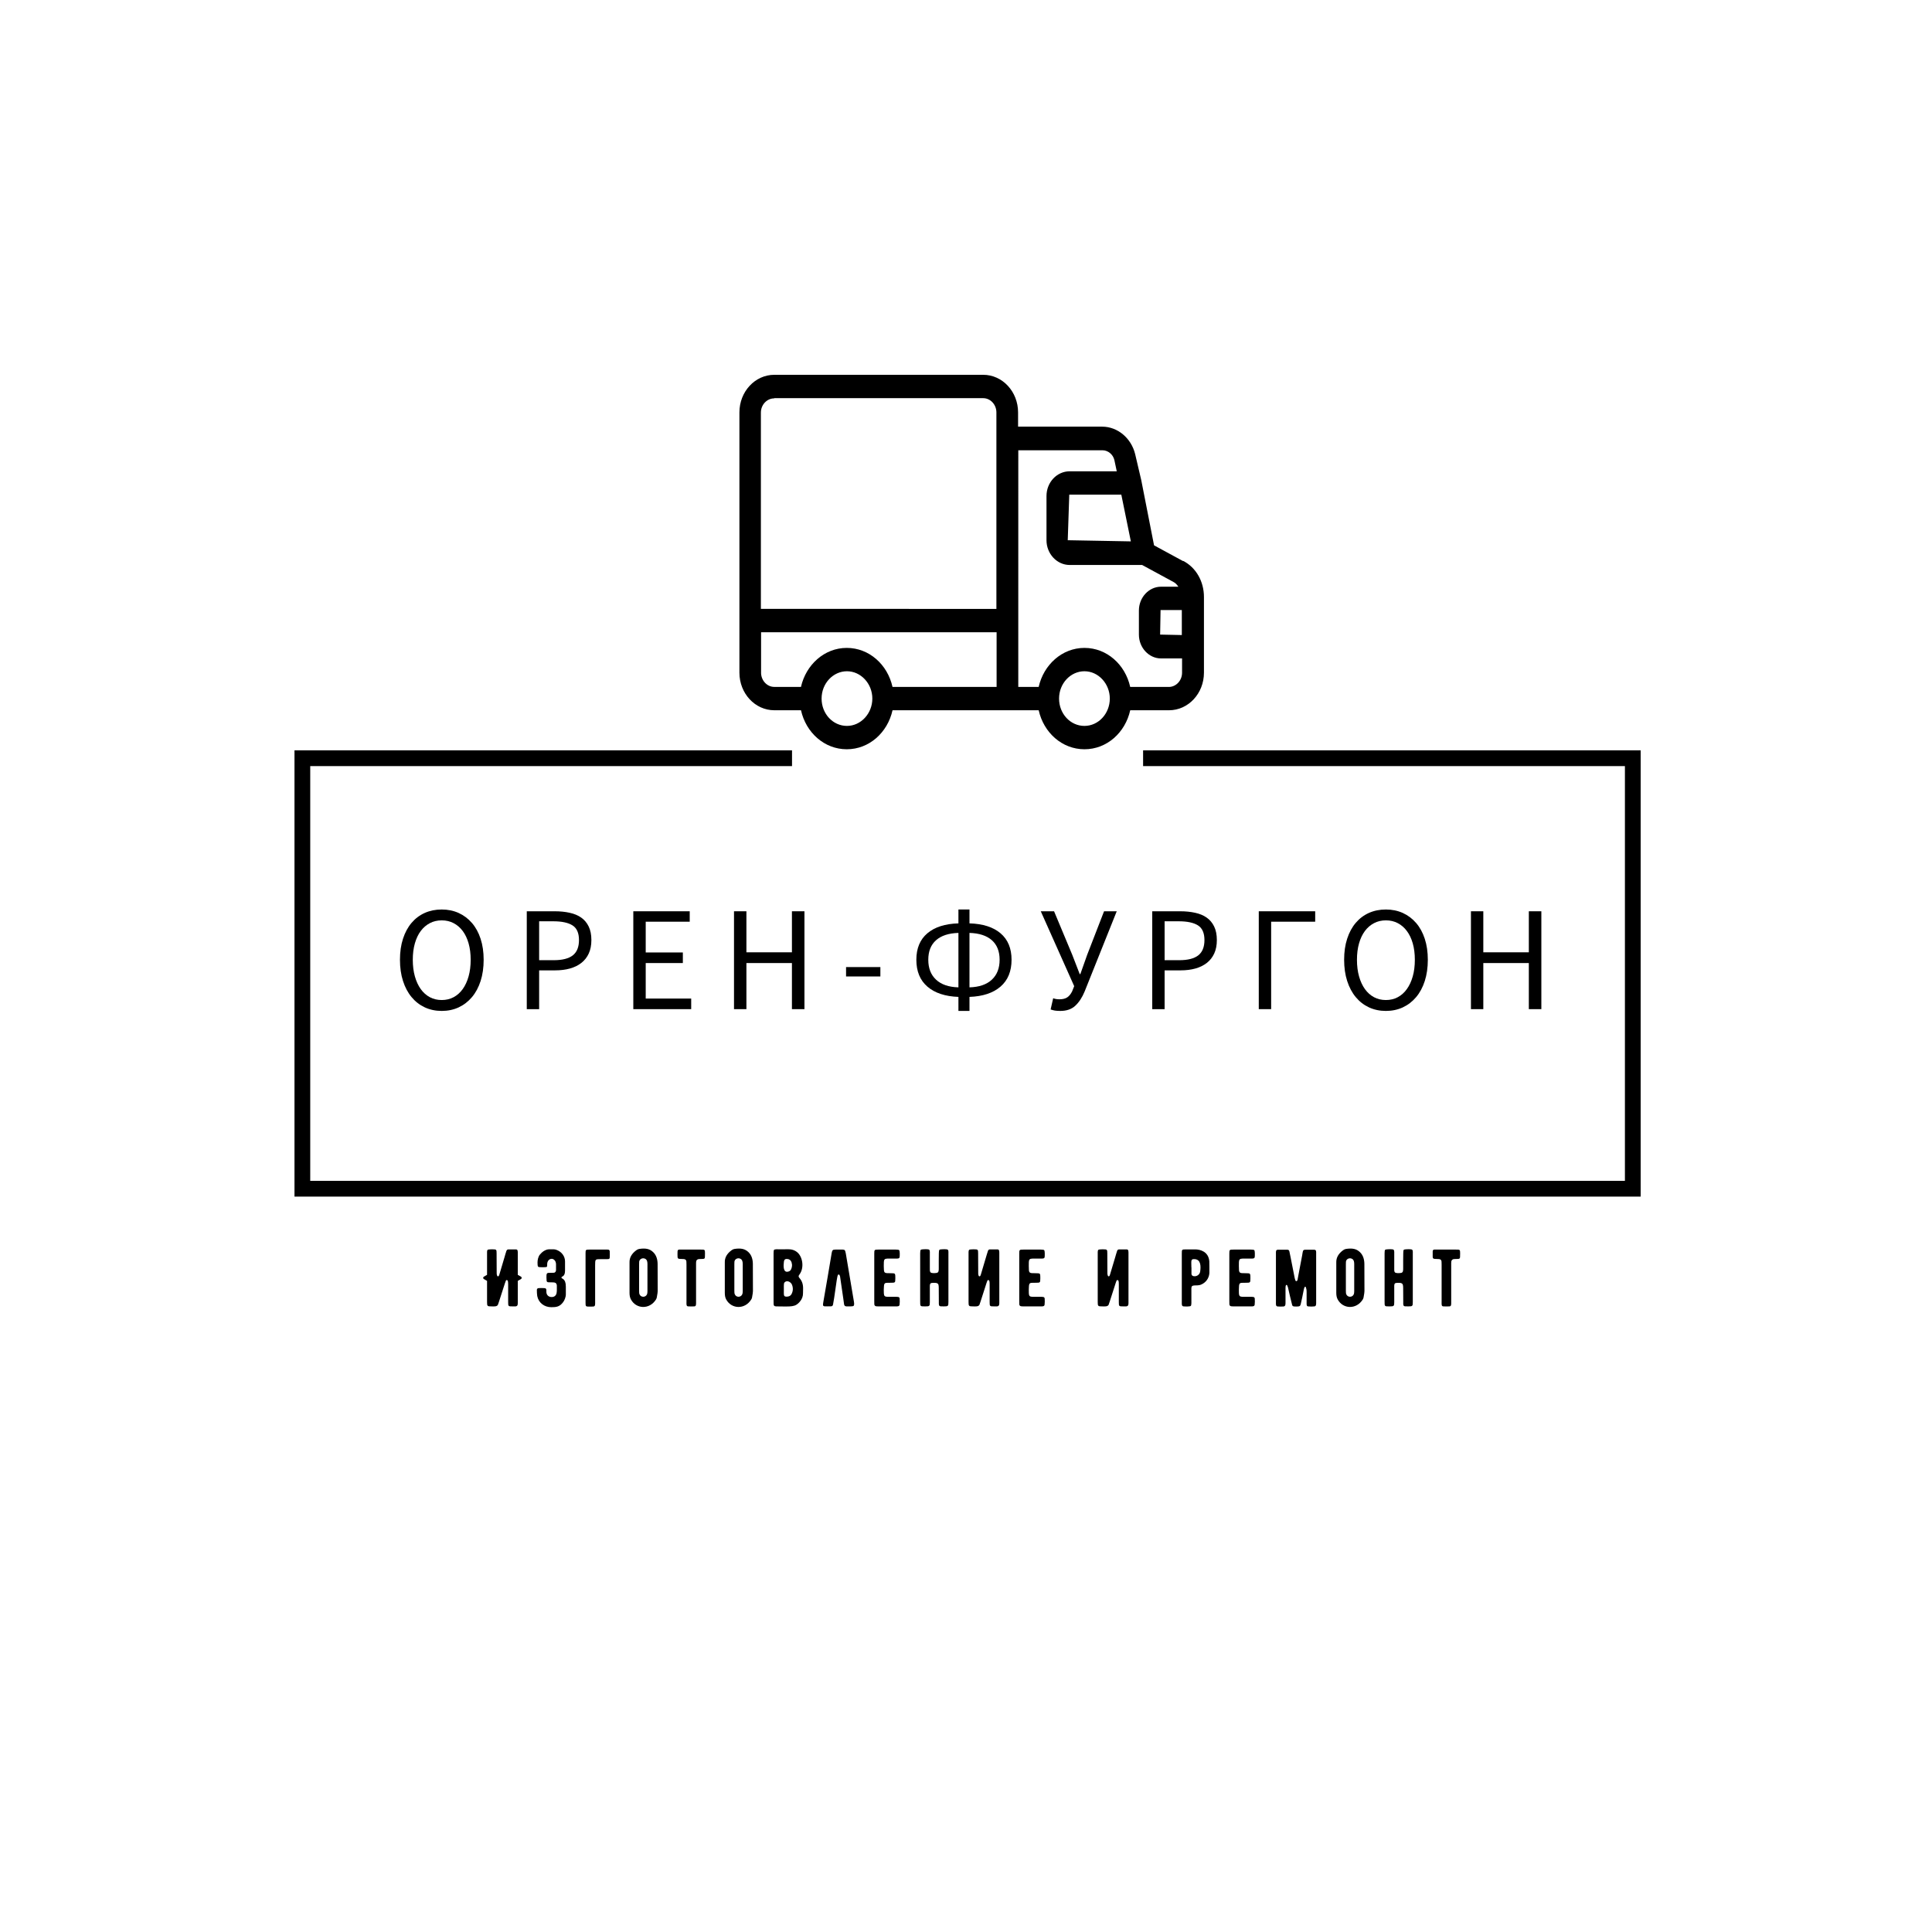 <?xml version="1.0" encoding="UTF-8" standalone="no" ?>
<!DOCTYPE svg PUBLIC "-//W3C//DTD SVG 1.1//EN" "http://www.w3.org/Graphics/SVG/1.1/DTD/svg11.dtd">
<svg xmlns="http://www.w3.org/2000/svg" xmlns:xlink="http://www.w3.org/1999/xlink" version="1.1" width="500" height="500" viewBox="0 0 500 500" xml:space="preserve">
<desc>Created with Fabric.js 3.6.3</desc>
<defs>
</defs>
<g transform="matrix(0.815 0 0 0.815 250 251.526)"  >
<g style=""   >
		<g transform="matrix(1 0 0 1 0.5 0.5)" clip-path="url(#CLIPPATH_5946)"  >
<clipPath id="CLIPPATH_5946" >
	<rect transform="matrix(1 0 0 1 0 0)" x="-213.735" y="-70.855" rx="0" ry="0" width="427.47" height="141.71" />
</clipPath>
<polygon style="stroke: none; stroke-width: 1; stroke-dasharray: none; stroke-linecap: butt; stroke-dashoffset: 0; stroke-linejoin: miter; stroke-miterlimit: 4; fill: rgb(0,0,0); fill-rule: nonzero; opacity: 1;"  points="213.735,70.855 -213.735,70.855 -213.735,-70.855 -55.745,-70.855 -55.745,-65.855 -208.735,-65.855 -208.735,65.855 208.735,65.855 208.735,-65.855 55.735,-65.855 55.735,-70.855 213.735,-70.855 " />
</g>
</g>
</g>
<g transform="matrix(1 0 0 1 251.94 249.037)" style=""  ><path fill="#000000" opacity="1" d="M-137.62 12.59L-137.62 12.59Q-140.01 12.59-142.00 11.67Q-143.99 10.74-145.42 9.02Q-146.85 7.30-147.64 4.85Q-148.43 2.40-148.43-0.65L-148.43-0.65Q-148.43-3.70-147.64-6.11Q-146.85-8.53-145.42-10.21Q-143.99-11.89-142.00-12.78Q-140.01-13.66-137.62-13.66L-137.62-13.66Q-135.23-13.66-133.24-12.76Q-131.25-11.85-129.80-10.17Q-128.35-8.49-127.56-6.08Q-126.77-3.66-126.77-0.65L-126.77-0.65Q-126.77 2.40-127.56 4.85Q-128.35 7.30-129.80 9.02Q-131.25 10.74-133.24 11.67Q-135.23 12.59-137.62 12.59ZM-137.62 9.77L-137.62 9.77Q-135.92 9.77-134.55 9.04Q-133.18 8.31-132.19 6.94Q-131.21 5.57-130.67 3.65Q-130.13 1.74-130.13-0.65L-130.13-0.65Q-130.13-3.01-130.67-4.90Q-131.21-6.79-132.19-8.10Q-133.18-9.42-134.55-10.13Q-135.92-10.85-137.62-10.85L-137.62-10.85Q-139.32-10.85-140.69-10.13Q-142.06-9.42-143.05-8.10Q-144.03-6.79-144.57-4.90Q-145.11-3.01-145.11-0.65L-145.11-0.65Q-145.11 1.74-144.57 3.65Q-144.03 5.57-143.05 6.94Q-142.06 8.31-140.69 9.04Q-139.32 9.77-137.62 9.77Z"/><path fill="#000000" opacity="1" d="M-112.41 12.13L-115.61 12.13L-115.61-13.20L-108.39-13.20Q-106.27-13.20-104.51-12.81Q-102.75-12.43-101.52-11.56Q-100.28-10.69-99.59-9.26Q-98.89-7.83-98.89-5.75L-98.89-5.75Q-98.89-3.74-99.57-2.27Q-100.24-0.81-101.48 0.16Q-102.71 1.13-104.43 1.61Q-106.15 2.09-108.23 2.09L-108.23 2.09L-112.41 2.09L-112.41 12.13ZM-112.41-10.61L-112.41-0.54L-108.62-0.54Q-105.30-0.54-103.70-1.79Q-102.10-3.05-102.10-5.75L-102.10-5.75Q-102.10-8.49-103.78-9.55Q-105.45-10.61-108.78-10.61L-108.78-10.61L-112.41-10.61Z"/><path fill="#000000" opacity="1" d="M-73.06 12.13L-88.04 12.13L-88.04-13.20L-73.44-13.20L-73.44-10.50L-84.83-10.50L-84.83-2.54L-75.22-2.54L-75.22 0.20L-84.83 0.20L-84.83 9.39L-73.06 9.39L-73.06 12.13Z"/><path fill="#000000" opacity="1" d="M-58.77 12.13L-61.98 12.13L-61.98-13.20L-58.77-13.20L-58.77-2.58L-46.99-2.58L-46.99-13.20L-43.75-13.20L-43.75 12.13L-46.99 12.13L-46.99 0.20L-58.77 0.20L-58.77 12.13Z"/><path fill="#000000" opacity="1" d="M-24.10 3.67L-32.98 3.67L-32.98 1.24L-24.10 1.24L-24.10 3.67Z"/><path fill="#000000" opacity="1" d="M-11.70-0.65L-11.70-0.65Q-11.70 2.63-9.69 4.50Q-7.68 6.38-3.90 6.49L-3.90 6.49L-3.90-7.60Q-7.68-7.49-9.69-5.71Q-11.70-3.93-11.70-0.65ZM6.76-0.65L6.76-0.65Q6.76-3.93 4.75-5.71Q2.74-7.49-1.04-7.60L-1.04-7.60L-1.04 6.49Q2.74 6.38 4.75 4.50Q6.76 2.63 6.76-0.65ZM-1.04 12.59L-3.90 12.59L-3.90 8.96Q-9.07 8.77-11.93 6.30Q-14.79 3.83-14.79-0.65L-14.79-0.65Q-14.79-5.09-11.93-7.51Q-9.07-9.92-3.90-10.07L-3.90-10.07L-3.90-13.66L-1.04-13.66L-1.04-10.07Q4.13-9.92 6.99-7.51Q9.85-5.09 9.85-0.65L9.85-0.65Q9.85 3.83 6.99 6.30Q4.13 8.77-1.04 8.96L-1.04 8.96L-1.04 12.59Z"/><path fill="#000000" opacity="1" d="M22.47 12.59L22.47 12.59Q21.62 12.59 21.06 12.50Q20.50 12.40 19.96 12.21L19.96 12.21L20.62 9.31Q20.93 9.43 21.31 9.50Q21.70 9.58 22.24 9.58L22.24 9.58Q23.48 9.58 24.23 9.10Q24.98 8.62 25.52 7.54L25.52 7.54L26.06 6.18L17.41-13.20L20.85-13.20L25.56-1.93L27.49 3.06L27.65 3.06L29.42-1.93L33.79-13.20L37.07-13.20L28.77 7.54Q27.80 9.89 26.35 11.24Q24.91 12.59 22.47 12.59Z"/><path fill="#000000" opacity="1" d="M49.46 12.13L46.26 12.13L46.26-13.20L53.48-13.20Q55.60-13.20 57.36-12.81Q59.12-12.43 60.35-11.56Q61.59-10.69 62.28-9.26Q62.98-7.83 62.98-5.75L62.98-5.75Q62.98-3.74 62.30-2.27Q61.63-0.81 60.39 0.16Q59.16 1.13 57.44 1.61Q55.72 2.09 53.63 2.09L53.63 2.09L49.46 2.09L49.46 12.13ZM49.46-10.61L49.46-0.54L53.25-0.54Q56.57-0.54 58.17-1.79Q59.77-3.05 59.77-5.75L59.77-5.75Q59.77-8.49 58.09-9.55Q56.42-10.61 53.09-10.61L53.09-10.61L49.46-10.61Z"/><path fill="#000000" opacity="1" d="M77.03 12.13L73.83 12.13L73.83-13.20L88.43-13.20L88.43-10.50L77.03-10.50L77.03 12.13Z"/><path fill="#000000" opacity="1" d="M106.73 12.59L106.73 12.59Q104.33 12.59 102.35 11.67Q100.36 10.74 98.93 9.02Q97.50 7.30 96.71 4.85Q95.92 2.40 95.92-0.65L95.92-0.65Q95.92-3.70 96.71-6.11Q97.50-8.53 98.93-10.21Q100.36-11.89 102.35-12.78Q104.33-13.66 106.73-13.66L106.73-13.66Q109.12-13.66 111.11-12.76Q113.10-11.85 114.55-10.17Q116.00-8.49 116.79-6.08Q117.58-3.66 117.58-0.65L117.58-0.65Q117.58 2.40 116.79 4.85Q116.00 7.30 114.55 9.02Q113.10 10.74 111.11 11.67Q109.12 12.59 106.73 12.59ZM106.73 9.77L106.73 9.77Q108.43 9.77 109.80 9.04Q111.17 8.31 112.15 6.94Q113.14 5.57 113.68 3.65Q114.22 1.74 114.22-0.65L114.22-0.65Q114.22-3.01 113.68-4.90Q113.14-6.79 112.15-8.10Q111.17-9.42 109.80-10.13Q108.43-10.85 106.73-10.85L106.73-10.85Q105.03-10.85 103.66-10.13Q102.29-9.42 101.30-8.10Q100.32-6.79 99.78-4.90Q99.24-3.01 99.24-0.65L99.24-0.65Q99.24 1.74 99.78 3.65Q100.32 5.57 101.30 6.94Q102.29 8.31 103.66 9.04Q105.03 9.77 106.73 9.77Z"/><path fill="#000000" opacity="1" d="M131.94 12.13L128.74 12.13L128.74-13.20L131.94-13.20L131.94-2.58L143.72-2.58L143.72-13.20L146.96-13.20L146.96 12.13L143.72 12.13L143.72 0.20L131.94 0.20L131.94 12.13Z"/></g><g transform="matrix(1.347 0 0 1.451 251.47 145.452)"  >
<path style="stroke: none; stroke-width: 0; stroke-dasharray: none; stroke-linecap: butt; stroke-dashoffset: 0; stroke-linejoin: miter; stroke-miterlimit: 4; fill: rgb(0,0,0); fill-rule: nonzero; opacity: 1;"  transform=" translate(-50.043, -49.976)" d="m 90.625 49.793 l -5.543 -2.793 l -2.457 -11.625 l -1.168 -4.625 c -0.75 -2.875 -3.375 -4.918 -6.332 -4.918 h -16.168 v -2.543 c 0 -3.707 -3 -6.707 -6.707 -6.707 h -40.125 c -3.707 0 -6.707 3 -6.707 6.707 v 46.418 c 0 3.707 3 6.707 6.707 6.707 h 5.125 c 0.957 4 4.5 6.957 8.793 6.957 s 7.832 -2.957 8.793 -6.957 h 28.082 c 0.957 4 4.5 6.957 8.793 6.957 c 4.293 0 7.832 -2.957 8.793 -6.957 h 7.457 c 3.707 0 6.707 -3 6.707 -6.707 v -13.5 c 0 -2.793 -1.543 -5.25 -3.957 -6.418 z m -0.207 8.75 v 4.457 l -4.168 -0.082 l 0.082 -4.375 z m -9.793 -12.25 l -12.125 -0.207 l 0.293 -8.125 h 10 z m -68.5 -25.543 h 40.125 c 1.418 0 2.543 1.168 2.543 2.543 v 35.043 l -45.25 -0.004 v -35 c 0 -1.418 1.168 -2.543 2.543 -2.543 z m -2.543 48.957 v -7.207 h 45.25 v 9.75 h -20 c -0.957 -4 -4.5 -6.957 -8.793 -6.957 c -4.293 0 -7.832 3 -8.793 6.957 h -5.125 c -1.418 0 -2.543 -1.168 -2.543 -2.543 z m 16.5 9.5 c -2.707 0 -4.875 -2.168 -4.875 -4.875 s 2.207 -4.875 4.875 -4.875 s 4.875 2.207 4.875 4.875 s -2.207 4.875 -4.875 4.875 z m 45.625 0 c -2.707 0 -4.875 -2.168 -4.875 -4.875 s 2.207 -4.875 4.875 -4.875 s 4.875 2.207 4.875 4.875 s -2.168 4.875 -4.875 4.875 z m 16.25 -6.957 h -7.457 c -0.957 -4 -4.5 -6.957 -8.793 -6.957 s -7.832 3 -8.793 6.957 h -3.918 l 0.004 -42.207 h 16.168 c 1.082 0 2.043 0.75 2.293 1.75 l 0.457 2 h -9.043 c -2.457 0 -4.457 1.957 -4.457 4.418 v 7.875 c 0 2.418 2 4.418 4.457 4.418 h 13.918 l 6.043 3.043 c 0.375 0.168 0.668 0.5 0.918 0.832 h -3.332 c -2.332 0 -4.25 1.918 -4.25 4.25 v 4.293 c 0 2.332 1.918 4.25 4.25 4.25 h 4.043 v 2.543 c 0 1.418 -1.168 2.543 -2.543 2.543 z" stroke-linecap="round" />
</g>
<g transform="matrix(1 0 0 1 251.72 331.493)" style=""  ><path fill="#000000" opacity="1" d="M-126.49-1.09C-126.62-1.01-126.68-0.92-126.68-0.77C-126.68-0.65-126.62-0.56-126.49-0.48L-125.67 0.00L-125.67 5.44C-125.67 6.55-125.61 6.60-124.50 6.60C-123.99 6.60-123.03 6.74-122.82 6.09C-122.80 6.01-122.78 5.90-122.71 5.76L-122.61 5.46C-121.54 2.12-121.01 0.53-121.05 0.63L-120.80-0.06C-120.68-0.31-120.40-0.25-120.30 0.00C-120.24 0.17-120.21 0.46-120.21 0.91L-120.21 5.46C-120.21 6.60-120.19 6.60-119.02 6.60L-118.28 6.60C-117.63 6.51-117.72 5.99-117.72 5.32L-117.72 0.00L-116.88-0.48C-116.77-0.56-116.71-0.65-116.71-0.77C-116.71-0.92-116.77-1.01-116.88-1.09L-117.72-1.57L-117.72-6.97C-117.72-7.62-117.67-8.12-118.16-8.15L-120.15-8.15C-120.40-8.15-120.59-8.00-120.68-7.70C-120.72-7.56-120.80-7.28-120.93-6.91C-121.03-6.57-121.12-6.30-121.16-6.11C-121.50-5.00-122.27-2.41-122.48-1.66C-122.52-1.53-122.57-1.43-122.61-1.34C-122.71-1.09-123.03-1.13-123.07-1.38C-123.20-1.78-123.18-1.85-123.18-2.54C-123.20-5.67-123.20-7.18-123.20-7.10C-123.20-8.12-123.24-8.17-124.27-8.17C-124.62-8.17-124.96-8.17-125.28-8.12C-125.72-8.10-125.67-7.58-125.67-7.10L-125.67-1.57Z"/><path fill="#000000" opacity="1" d="M-106.42-0.86C-106.42-1.26-105.49-0.96-105.49-2.66C-105.49-3.23-105.49-3.53-105.49-3.82L-105.49-5.04C-105.49-6.32-106.31-7.52-107.68-8.02C-107.95-8.12-108.18-8.17-108.39-8.17C-109.00-8.19-109.44-8.17-109.71-8.17C-109.90-8.15-110.11-8.12-110.28-8.06C-110.79-7.87-111.31-7.62-112.00-6.80C-112.44-6.28-112.61-5.37-112.61-4.81C-112.61-4.58-112.59-4.37-112.59-4.18C-112.57-3.67-112.42-3.55-111.92-3.55C-111.69-3.55-111.48-3.53-111.27-3.53C-111.06-3.53-110.83-3.55-110.62-3.55C-110.03-3.59-110.13-3.67-110.11-4.37C-110.09-5.16-109.55-5.71-108.96-5.71C-108.66-5.71-108.41-5.58-108.20-5.35C-107.78-4.89-107.82-4.41-107.82-3.88L-107.82-2.75C-107.85-2.56-107.91-2.41-107.99-2.31C-108.20-2.12-108.24-2.10-108.64-2.10C-109.11-2.10-109.44-2.10-109.63-2.08C-110.28-2.08-110.30-1.82-110.30-0.88C-110.30-0.63-110.28-0.35-110.26-0.10C-110.26 0.19-110.09 0.34-109.80 0.36C-109.48 0.38-109.00 0.38-108.85 0.38C-108.12 0.38-107.68 0.46-107.61 1.20L-107.61 2.21C-107.61 2.50-107.61 2.77-107.66 3.03C-107.72 3.57-108.06 4.18-108.96 4.18C-109.80 4.18-110.32 3.59-110.32 2.84L-110.32 2.48C-110.32 2.02-110.47 1.87-110.91 1.87C-111.12 1.85-111.35 1.85-111.60 1.85C-111.84 1.85-112.07 1.85-112.32 1.87C-112.61 1.89-112.78 2.06-112.78 2.35C-112.78 2.82-112.76 3.51-112.68 3.93C-112.34 5.67-110.85 6.81-109.04 6.81C-107.74 6.81-106.86 6.70-105.98 5.50C-105.66 5.11-105.26 4.16-105.28 3.47L-105.28 1.51C-105.28-0.75-106.42-0.46-106.42-0.86Z"/><path fill="#000000" opacity="1" d="M-93.92-6.13C-93.90-6.63-93.90-7.12-93.92-7.62C-93.94-8.19-94.43-8.10-94.89-8.10L-99.19-8.10C-100.14-8.10-100.18-8.06-100.18-7.12L-100.18 5.59C-100.18 6.62-100.16 6.66-99.13 6.66C-98.71 6.66-98.42 6.66-98.21 6.64C-97.62 6.60-97.70 6.13-97.70 5.34L-97.70-4.03C-97.70-4.45-97.68-4.72-97.68-4.87C-97.60-5.77-97.35-5.58-95.54-5.63C-94.17-5.63-93.94-5.52-93.92-6.13Z"/><path fill="#000000" opacity="1" d="M-81.51 2.63L-81.53-4.32C-81.53-5.44-81.81-6.63-82.69-7.45C-83.57-8.29-84.62-8.52-86.28-8.27C-86.55-8.23-86.78-8.12-87.03-7.94C-88.25-7.05-88.84-6.00-88.80-4.76L-88.80 3.11C-88.80 3.78-88.69 4.33-88.44 4.79C-87.10 7.31-83.61 7.48-81.95 4.81C-81.85 4.62-81.76 4.45-81.74 4.27C-81.57 3.40-81.51 2.86-81.51 2.63ZM-84.28 3.49C-84.66 4.33-85.88 4.31-86.22 3.45C-86.30 3.28-86.32 2.96-86.32 2.54L-86.32-4.30C-86.32-4.64-86.32-4.85-86.30-4.97C-86.15-6.05-84.60-6.17-84.26-5.14C-84.20-4.93-84.16-4.70-84.16-4.41L-84.16 2.69C-84.16 3.03-84.20 3.30-84.28 3.49Z"/><path fill="#000000" opacity="1" d="M-69.27-7.12C-69.27-8.10-69.31-8.10-70.30-8.10L-75.34-8.10C-75.82-8.10-76.07-8.15-76.24-8.00C-76.30-7.94-76.37-7.81-76.37-7.64C-76.39-7.16-76.39-6.68-76.37-6.23C-76.35-5.81-76.20-5.71-75.78-5.69C-75.69-5.67-75.53-5.67-75.30-5.67C-74.88-5.67-74.46-5.67-74.25-5.44C-74.06-5.23-74.06-4.95-74.06-4.24L-74.06 5.44C-74.06 6.07-74.14 6.58-73.59 6.60C-73.09 6.62-72.57 6.62-72.02 6.60C-71.52 6.55-71.58 6.07-71.58 5.32L-71.58-4.03C-71.58-4.85-71.60-5.21-71.35-5.44C-71.10-5.69-70.65-5.67-70.23-5.67C-69.86-5.67-69.56-5.67-69.39-5.81C-69.33-5.90-69.29-6.02-69.29-6.21C-69.27-6.38-69.27-6.70-69.27-7.12Z"/><path fill="#000000" opacity="1" d="M-56.86 2.63L-56.88-4.32C-56.88-5.44-57.15-6.63-58.03-7.45C-58.92-8.29-59.97-8.52-61.62-8.27C-61.90-8.23-62.13-8.12-62.38-7.94C-63.60-7.05-64.19-6.00-64.14-4.76L-64.14 3.11C-64.14 3.78-64.04 4.33-63.79 4.79C-62.44 7.31-58.96 7.48-57.30 4.81C-57.19 4.62-57.11 4.45-57.09 4.27C-56.92 3.40-56.86 2.86-56.86 2.63ZM-59.63 3.49C-60.01 4.33-61.23 4.31-61.56 3.45C-61.65 3.28-61.67 2.96-61.67 2.54L-61.67-4.30C-61.67-4.64-61.67-4.85-61.65-4.97C-61.50-6.05-59.94-6.17-59.61-5.14C-59.55-4.93-59.50-4.70-59.50-4.41L-59.50 2.69C-59.50 3.03-59.55 3.30-59.63 3.49Z"/><path fill="#000000" opacity="1" d="M-43.88 1.98C-43.86 0.93-44.15 0.02-44.78-0.69C-45.12-1.09-45.12-1.26-44.82-1.66C-43.54-3.36-43.98-6.19-45.35-7.37C-46.02-7.94-46.82-8.21-47.81-8.19C-48.14-8.17-48.58-8.17-49.13-8.17C-50.73-8.19-51.19-8.23-51.40-8.02C-51.48-7.94-51.52-7.62-51.52-7.12L-51.52 5.25C-51.52 5.95-51.52 6.26-51.38 6.43C-51.27 6.53-51.10 6.60-50.87 6.60C-46.88 6.64-45.94 6.83-44.72 5.38C-44.15 4.71-43.88 3.97-43.90 3.13C-43.90 2.65-43.90 2.25-43.88 1.98ZM-48.84-5.02C-48.75-5.54-48.50-5.71-47.95-5.67C-47.39-5.63-47.03-5.31-46.86-4.79L-46.74-4.16C-46.74-3.69-46.84-3.25-47.05-2.87C-47.18-2.66-47.37-2.52-47.64-2.43C-49.11-1.95-48.98-3.99-48.84-5.02ZM-46.88 3.43C-47.13 3.89-47.58 4.10-48.23 4.08C-48.96 4.03-48.86 3.72-48.86 2.17C-48.86 0.74-48.94 0.46-48.37 0.17C-47.79-0.10-46.97 0.38-46.74 1.03C-46.42 1.87-46.48 2.67-46.88 3.43Z"/><path fill="#000000" opacity="1" d="M-35.84 4.41C-35.16-0.46-35.04-1.11-34.89-1.51C-34.81-1.66-34.58-1.74-34.45-1.51C-34.39-1.38-34.35-1.28-34.32-1.19C-34.32-1.13-33.51 4.35-33.48 4.56C-33.44 4.73-33.42 4.98-33.38 5.29C-33.30 5.97-33.27 6.28-33.09 6.45C-33.00 6.53-32.88 6.58-32.67 6.60C-32.50 6.60-31.01 6.66-30.82 6.47C-30.65 6.32-30.63 5.95-30.73 5.34C-30.75 5.17-32.25-3.63-32.83-7.12C-32.90-7.45-32.98-7.83-33.13-7.98C-33.21-8.04-33.38-8.08-33.59-8.10L-35.50-8.10C-36.17-8.10-36.34-7.98-36.47-7.28C-36.74-5.56-38.27 3.38-38.65 5.50C-38.73 6.11-38.88 6.55-38.29 6.58C-37.85 6.60-37.31 6.60-36.66 6.58C-36.36 6.58-36.19 6.43-36.13 6.11C-35.96 5.15-35.86 4.58-35.84 4.41Z"/><path fill="#000000" opacity="1" d="M-18.89 4.56C-18.95 4.08-19.37 4.14-20.00 4.12L-22.06 4.12C-22.75 4.10-22.94 3.89-22.98 3.22C-23.01 2.56-23.01 2.00-22.96 1.49C-22.92 0.59-22.71 0.49-21.91 0.49C-21.30 0.49-20.82 0.49-20.51 0.46C-20.21 0.44-20.04 0.30-20.04 0.00C-20.00-0.44-20.00-0.88-20.02-1.32C-20.04-1.82-20.17-1.97-20.67-1.97C-20.82-1.99-21.07-1.99-21.41-1.99C-22.06-1.99-22.52-1.97-22.77-2.20C-22.88-2.33-22.96-2.54-22.96-2.81C-23.01-3.48-23.01-4.18-22.98-4.89C-22.94-5.54-22.75-5.75-22.06-5.77L-19.98-5.77C-19.37-5.77-18.93-5.73-18.89-6.23C-18.85-6.72-18.83-7.77-19.02-7.96C-19.12-8.04-19.39-8.10-19.88-8.10L-24.41-8.10C-25.44-8.10-25.46-8.06-25.46-7.01L-25.46 5.21C-25.46 5.99-25.48 6.26-25.29 6.43C-25.11 6.60-24.75 6.60-24.45 6.60L-19.90 6.60C-19.46 6.60-18.95 6.64-18.91 6.13C-18.85 5.63-18.85 5.11-18.89 4.56Z"/><path fill="#000000" opacity="1" d="M-6.27 5.44L-6.27-7.10C-6.27-7.64-6.18-8.12-6.75-8.17C-7.15-8.21-8.41-8.23-8.60-8.04C-8.70-7.94-8.75-7.64-8.75-7.12C-8.77-6.70-8.77-6.07-8.77-5.25L-8.77-3.38C-8.77-2.77-8.73-2.12-9.36-2.06C-9.90-1.97-10.64-1.97-10.89-2.20C-11.12-2.43-11.08-2.85-11.08-3.53L-11.08-7.01C-11.08-7.64-10.99-8.12-11.56-8.17C-11.96-8.21-13.22-8.23-13.43-8.04C-13.53-7.94-13.58-7.64-13.58-7.12L-13.58 5.25C-13.58 6.01-13.58 6.28-13.43 6.45C-13.26 6.62-12.90 6.60-12.19 6.60C-11.16 6.60-11.08 6.51-11.08 5.53L-11.08 1.70C-11.08 1.12-11.14 0.57-10.53 0.53C-9.92 0.49-9.02 0.40-8.85 0.99C-8.79 1.20-8.77 1.49-8.77 1.85L-8.75 5.50C-8.75 6.07-8.81 6.53-8.28 6.58C-8.10 6.60-7.82 6.60-7.47 6.60C-6.33 6.60-6.27 6.55-6.27 5.44Z"/><path fill="#000000" opacity="1" d="M-1.06-7.10L-1.06 5.44C-1.06 6.55-1.00 6.60 0.12 6.60C0.62 6.60 1.59 6.74 1.80 6.09C1.82 6.01 1.84 5.90 1.90 5.76L2.01 5.46C3.08 2.12 3.60 0.53 3.56 0.63L3.81-0.06C3.94-0.31 4.21-0.25 4.32 0.00C4.38 0.17 4.40 0.46 4.40 0.91L4.40 5.46C4.40 6.60 4.42 6.60 5.60 6.60L6.33 6.60C6.98 6.51 6.90 5.99 6.90 5.32L6.90-6.97C6.90-7.62 6.94-8.12 6.46-8.15L4.46-8.15C4.21-8.15 4.02-8.00 3.94-7.70C3.90-7.56 3.81-7.28 3.69-6.91C3.58-6.57 3.50-6.30 3.45-6.11C3.12-5.00 2.34-2.41 2.13-1.66C2.09-1.53 2.05-1.43 2.01-1.34C1.90-1.09 1.59-1.13 1.54-1.38C1.42-1.78 1.44-1.85 1.44-2.54C1.42-5.67 1.42-7.18 1.42-7.10C1.42-8.12 1.38-8.17 0.35-8.17C-0.01-8.17-0.35-8.17-0.66-8.12C-1.10-8.10-1.06-7.58-1.06-7.10Z"/><path fill="#000000" opacity="1" d="M18.64 4.56C18.57 4.08 18.15 4.14 17.52 4.12L15.47 4.12C14.77 4.10 14.58 3.89 14.54 3.22C14.52 2.56 14.52 2.00 14.56 1.49C14.61 0.59 14.82 0.49 15.61 0.49C16.22 0.49 16.71 0.49 17.02 0.46C17.31 0.44 17.48 0.30 17.48 0.00C17.52-0.44 17.52-0.88 17.50-1.32C17.48-1.82 17.36-1.97 16.85-1.97C16.71-1.99 16.45-1.99 16.12-1.99C15.47-1.99 15.00-1.97 14.75-2.20C14.65-2.33 14.56-2.54 14.56-2.81C14.52-3.48 14.52-4.18 14.54-4.89C14.58-5.54 14.77-5.75 15.47-5.77L17.55-5.77C18.15-5.77 18.60-5.73 18.64-6.23C18.68-6.72 18.70-7.77 18.51-7.96C18.41-8.04 18.13-8.10 17.65-8.10L13.11-8.10C12.09-8.10 12.06-8.06 12.06-7.01L12.06 5.21C12.06 5.99 12.04 6.26 12.23 6.43C12.42 6.60 12.78 6.60 13.07 6.60L17.63 6.60C18.07 6.60 18.57 6.64 18.62 6.13C18.68 5.63 18.68 5.11 18.64 4.56Z"/><path fill="#000000" opacity="1" d=""/><path fill="#000000" opacity="1" d="M32.37-7.10L32.37 5.44C32.37 6.55 32.43 6.60 33.55 6.60C34.05 6.60 35.02 6.74 35.23 6.09C35.25 6.01 35.27 5.90 35.33 5.76L35.44 5.46C36.51 2.12 37.03 0.53 36.99 0.63L37.24-0.06C37.37-0.31 37.64-0.25 37.75 0.00C37.81 0.17 37.83 0.46 37.83 0.91L37.83 5.46C37.83 6.60 37.85 6.60 39.03 6.60L39.76 6.60C40.41 6.51 40.33 5.99 40.33 5.32L40.33-6.97C40.33-7.62 40.37-8.12 39.89-8.15L37.89-8.15C37.64-8.15 37.45-8.00 37.37-7.70C37.33-7.56 37.24-7.28 37.12-6.91C37.01-6.57 36.93-6.30 36.89-6.11C36.55-5.00 35.77-2.41 35.56-1.66C35.52-1.53 35.48-1.43 35.44-1.34C35.33-1.09 35.02-1.13 34.98-1.38C34.85-1.78 34.87-1.85 34.87-2.54C34.85-5.67 34.85-7.18 34.85-7.10C34.85-8.12 34.81-8.17 33.78-8.17C33.42-8.17 33.09-8.17 32.77-8.12C32.33-8.10 32.37-7.58 32.37-7.10Z"/><path fill="#000000" opacity="1" d=""/><path fill="#000000" opacity="1" d="M61.25-5.06C61.04-7.60 58.87-8.15 57.61-8.15C57.45-8.15 57.07-8.15 56.42-8.15L55.20-8.15C54.15-8.15 54.13-8.12 54.13-7.10L54.13 5.59C54.13 6.09 54.09 6.55 54.59 6.60C55.24 6.64 56.27 6.66 56.46 6.47C56.54 6.39 56.61 6.13 56.61 5.76L56.61 2.46C56.61 1.79 56.50 1.28 57.21 1.20C57.32 1.18 57.63 1.16 58.12 1.16C58.50 1.14 58.79 1.09 59.00 1.01C60.32 0.51 61.20-0.67 61.27-2.08L61.27-3.48C61.27-4.47 61.27-5.00 61.25-5.06ZM58.89-2.45C58.77-1.61 58.01-1.09 57.21-1.22C56.84-1.28 56.65-1.49 56.63-1.82L56.63-3.48L56.61-3.48C56.61-5.23 56.37-5.71 57.49-5.63C59.04-5.50 59.08-3.88 58.89-2.45Z"/><path fill="#000000" opacity="1" d="M73.01 4.56C72.94 4.08 72.52 4.14 71.89 4.12L69.84 4.12C69.14 4.10 68.95 3.89 68.91 3.22C68.89 2.56 68.89 2.00 68.93 1.49C68.97 0.59 69.18 0.49 69.98 0.49C70.59 0.49 71.07 0.49 71.39 0.46C71.68 0.44 71.85 0.30 71.85 0.00C71.89-0.44 71.89-0.88 71.87-1.32C71.85-1.82 71.73-1.97 71.22-1.97C71.07-1.99 70.82-1.99 70.49-1.99C69.84-1.99 69.37-1.97 69.12-2.20C69.02-2.33 68.93-2.54 68.93-2.81C68.89-3.48 68.89-4.18 68.91-4.89C68.95-5.54 69.14-5.75 69.84-5.77L71.91-5.77C72.52-5.77 72.96-5.73 73.01-6.23C73.05-6.72 73.07-7.77 72.88-7.96C72.78-8.04 72.50-8.10 72.02-8.10L67.48-8.10C66.45-8.10 66.43-8.06 66.43-7.01L66.43 5.21C66.43 5.99 66.41 6.26 66.60 6.43C66.79 6.60 67.15 6.60 67.44 6.60L72.00 6.60C72.44 6.60 72.94 6.64 72.99 6.13C73.05 5.63 73.05 5.11 73.01 4.56Z"/><path fill="#000000" opacity="1" d="M88.90 5.40L88.90-6.93C88.90-7.54 88.99-8.04 88.42-8.06C87.77-8.08 86.97-8.08 86.03-8.06C85.40-8.06 85.46-7.62 85.29-6.68C85.21-6.30 85.17-6.00 85.12-5.77C84.98-5.10 84.81-4.18 84.60-3.06L84.09-0.33C84.09-0.25 84.07-0.21 84.05-0.17C83.91 0.17 83.61 0.13 83.53-0.12C83.44-0.38 83.38-0.56 83.36-0.67L82.27-6.19L81.97-7.64C81.91-7.91 81.74-8.06 81.51-8.06L78.95-8.06C78.42-8.04 78.49-7.52 78.49-6.91L78.49 5.42C78.49 6.11 78.42 6.55 78.93 6.62C79.45 6.66 79.98 6.66 80.48 6.62C81.01 6.53 80.97 6.03 80.97 5.44L80.97 1.87C80.97 1.51 81.01 1.26 81.07 1.14C81.09 1.05 81.30 0.97 81.39 1.14C81.49 1.37 81.55 1.54 81.60 1.66C81.72 2.21 81.91 2.96 82.12 3.93C82.20 4.22 82.52 5.55 82.65 6.09C82.73 6.49 82.86 6.60 83.28 6.62C83.86 6.66 84.51 6.64 84.68 6.49C84.77 6.41 84.85 6.24 84.91 6.01C85.00 5.63 85.12 5.11 85.27 4.39L85.71 2.21C85.77 1.89 85.86 1.68 85.94 1.58C85.98 1.54 86.03 1.51 86.09 1.51C86.15 1.51 86.19 1.54 86.22 1.60C86.34 1.91 86.43 2.31 86.43 2.82L86.43 5.55C86.43 6.07 86.38 6.55 86.80 6.60C87.37 6.66 87.92 6.66 88.46 6.60C88.95 6.53 88.90 5.99 88.90 5.40Z"/><path fill="#000000" opacity="1" d="M101.40 2.63L101.38-4.32C101.38-5.44 101.10-6.63 100.22-7.45C99.34-8.29 98.29-8.52 96.63-8.27C96.36-8.23 96.13-8.12 95.88-7.94C94.66-7.05 94.07-6.00 94.11-4.76L94.11 3.11C94.11 3.78 94.22 4.33 94.47 4.79C95.81 7.31 99.30 7.48 100.96 4.81C101.06 4.62 101.15 4.45 101.17 4.27C101.34 3.40 101.40 2.86 101.40 2.63ZM98.63 3.49C98.25 4.33 97.03 4.31 96.69 3.45C96.61 3.28 96.59 2.96 96.59 2.54L96.59-4.30C96.59-4.64 96.59-4.85 96.61-4.97C96.76-6.05 98.31-6.17 98.65-5.14C98.71-4.93 98.75-4.70 98.75-4.41L98.75 2.69C98.75 3.03 98.71 3.30 98.63 3.49Z"/><path fill="#000000" opacity="1" d="M113.91 5.44L113.91-7.10C113.91-7.64 114.00-8.12 113.43-8.17C113.03-8.21 111.77-8.23 111.58-8.04C111.48-7.94 111.44-7.64 111.44-7.12C111.42-6.70 111.42-6.07 111.42-5.25L111.42-3.38C111.42-2.77 111.46-2.12 110.83-2.06C110.28-1.97 109.55-1.97 109.29-2.20C109.06-2.43 109.11-2.85 109.11-3.53L109.11-7.01C109.11-7.64 109.19-8.12 108.62-8.17C108.22-8.21 106.96-8.23 106.75-8.04C106.65-7.94 106.61-7.64 106.61-7.12L106.61 5.25C106.61 6.01 106.61 6.28 106.75 6.45C106.92 6.62 107.28 6.60 107.99 6.60C109.02 6.60 109.11 6.51 109.11 5.53L109.11 1.70C109.11 1.12 109.04 0.57 109.65 0.53C110.26 0.49 111.16 0.40 111.33 0.99C111.39 1.20 111.42 1.49 111.42 1.85L111.44 5.50C111.44 6.07 111.37 6.53 111.90 6.58C112.09 6.60 112.36 6.60 112.72 6.60C113.85 6.60 113.91 6.55 113.91 5.44Z"/><path fill="#000000" opacity="1" d="M126.16-7.12C126.16-8.10 126.12-8.10 125.13-8.10L120.09-8.10C119.61-8.10 119.35-8.15 119.19-8.00C119.12-7.94 119.06-7.81 119.06-7.64C119.04-7.16 119.04-6.68 119.06-6.23C119.08-5.81 119.23-5.71 119.65-5.69C119.73-5.67 119.90-5.67 120.13-5.67C120.55-5.67 120.97-5.67 121.18-5.44C121.37-5.23 121.37-4.95 121.37-4.24L121.37 5.44C121.37 6.07 121.29 6.58 121.83 6.60C122.34 6.62 122.86 6.62 123.41 6.60C123.91 6.55 123.85 6.07 123.85 5.32L123.85-4.03C123.85-4.85 123.83-5.21 124.08-5.44C124.33-5.69 124.77-5.67 125.19-5.67C125.57-5.67 125.86-5.67 126.03-5.81C126.09-5.90 126.14-6.02 126.14-6.21C126.16-6.38 126.16-6.70 126.16-7.12Z"/></g></svg>
